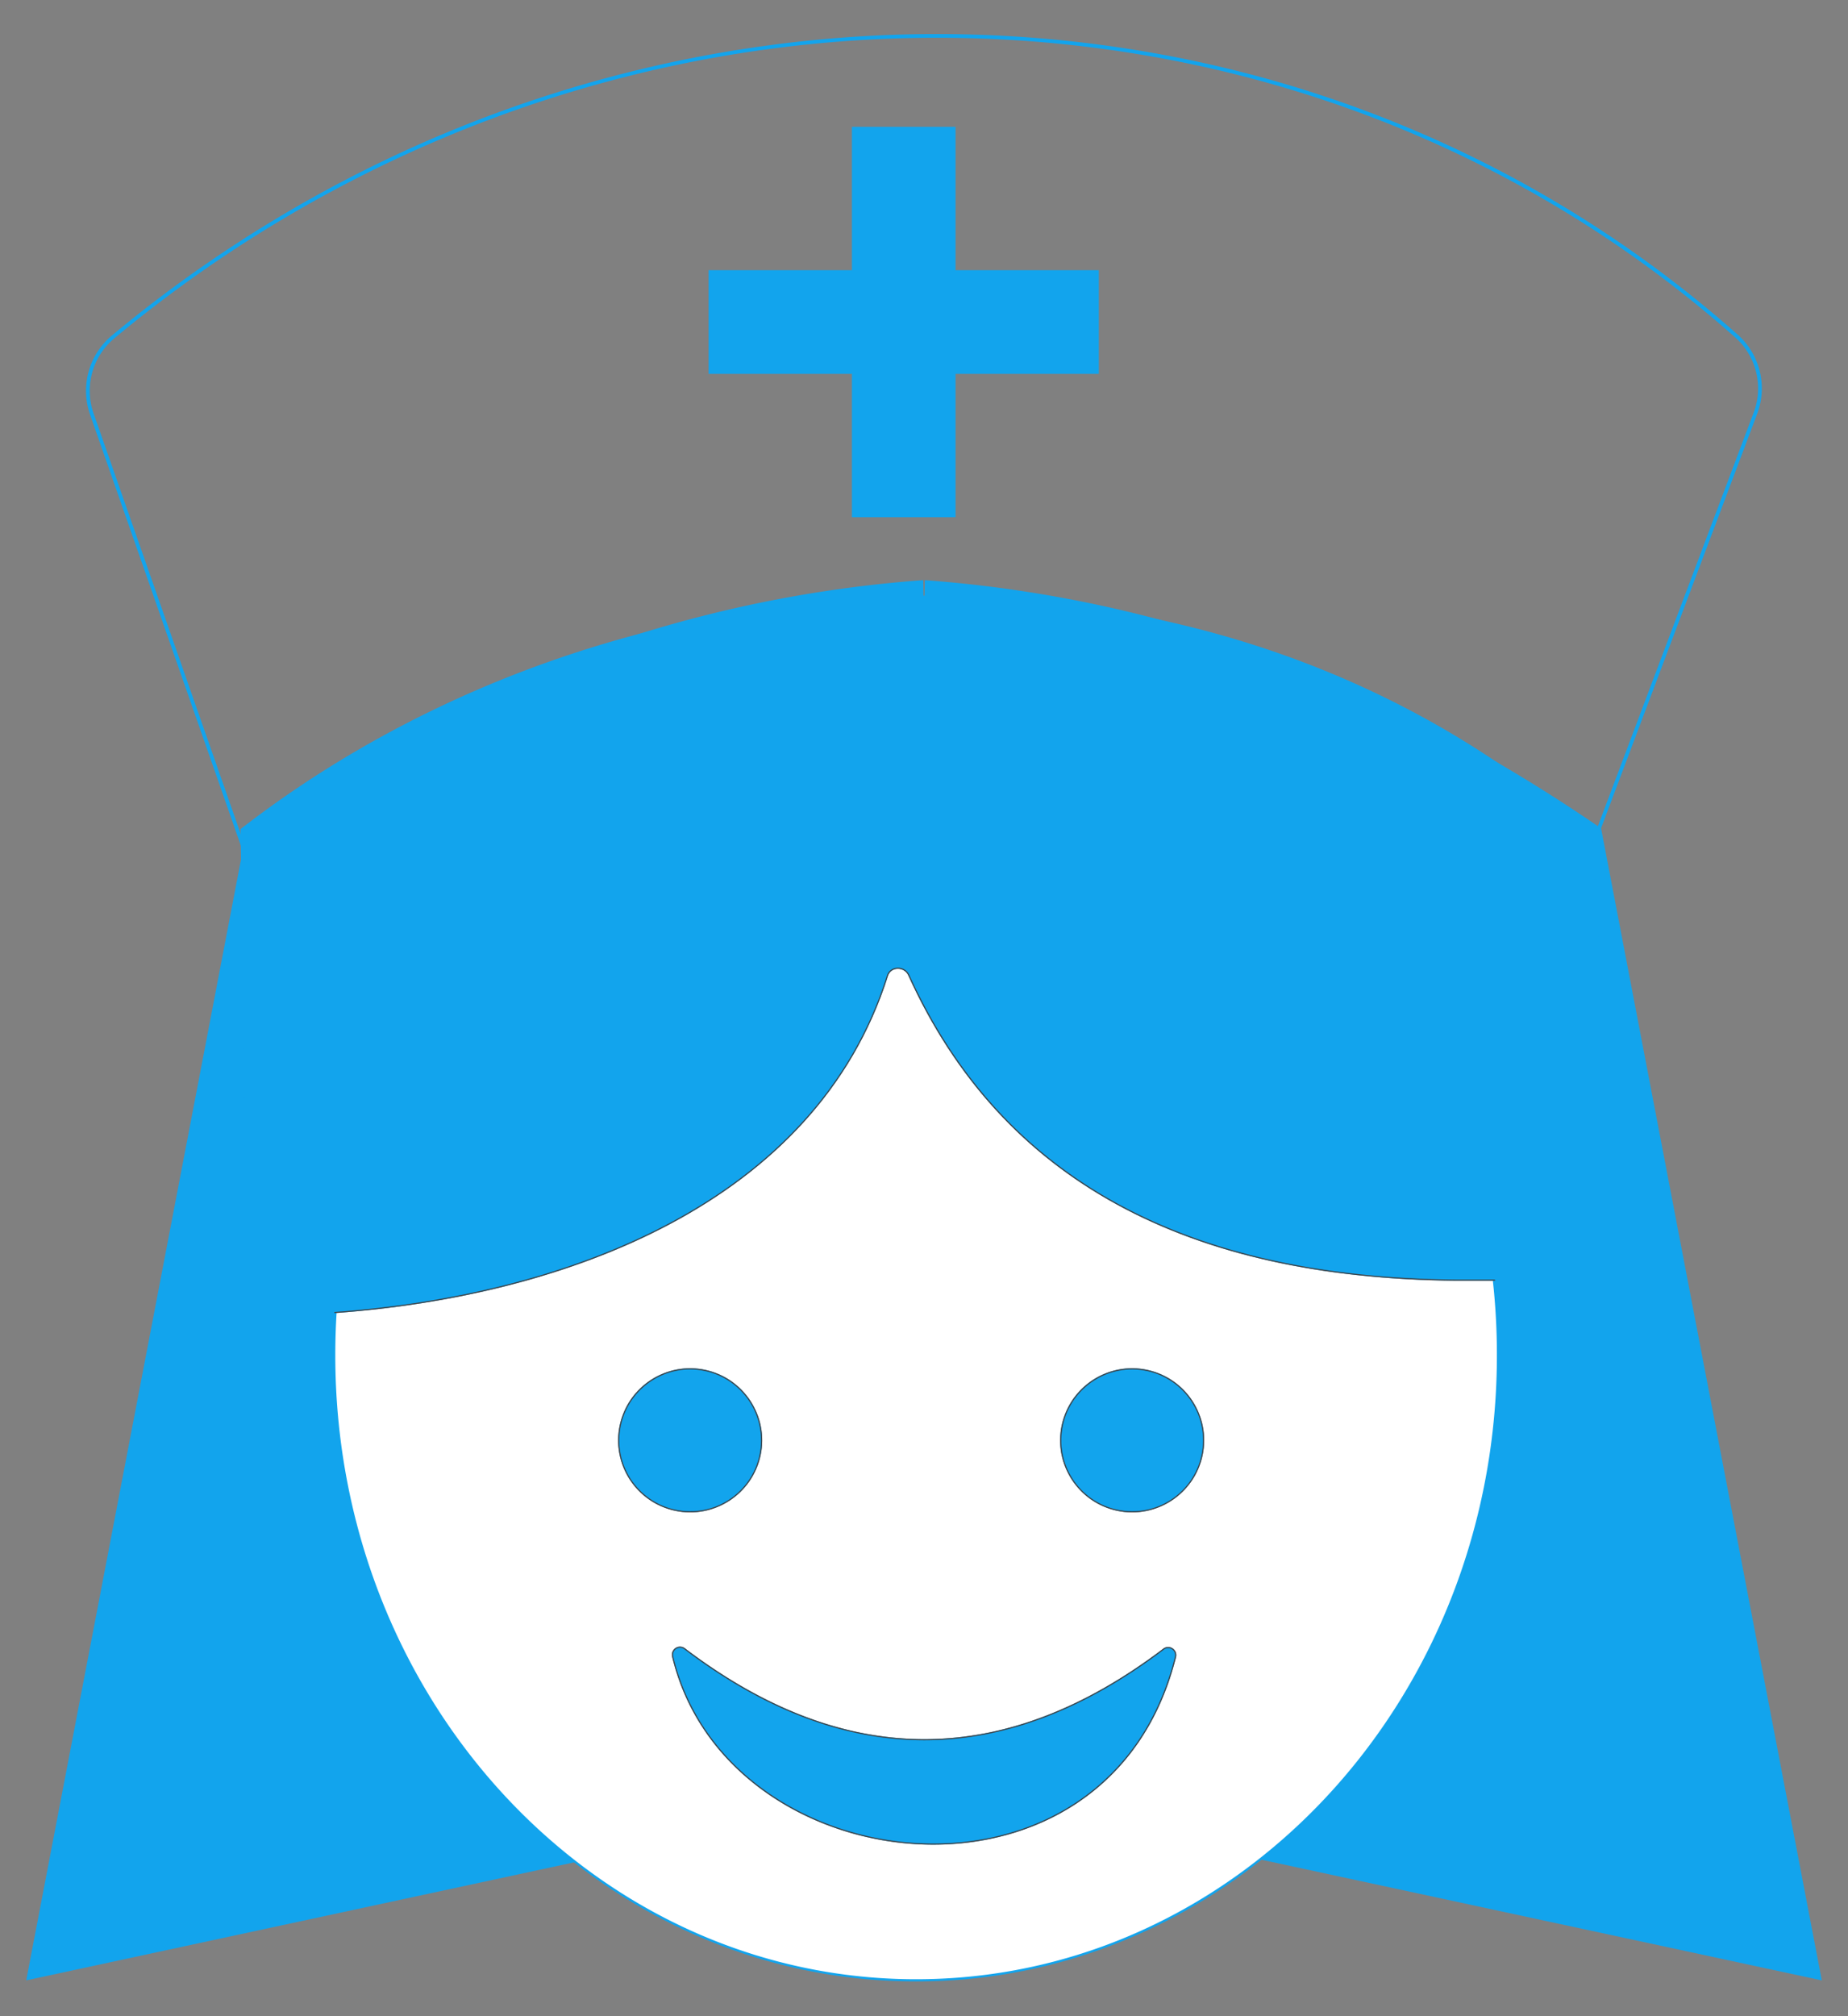<svg xmlns="http://www.w3.org/2000/svg" viewBox="0 0 2492.13 2717.76"><rect x="0" y="0" width="2492.13" height="2717.76" fill="#808080" stroke="none"/><defs><style>.cls-1{fill:#404042;}.cls-2{fill:#12a4ed;}.cls-3,.cls-4{fill:#fff;stroke-width:3px;}.cls-3,.cls-5{stroke:#12a4ed;}.cls-3,.cls-4,.cls-5{stroke-miterlimit:10;}.cls-4{stroke:#404042;}.cls-5{fill:none;stroke-width:5px;}</style></defs><title>nurse</title><g id="ICON"><circle class="cls-1" cx="930.69" cy="1941.39" r="95.61" transform="translate(-1134.71 2549.09) rotate(-80.78)"/><path class="cls-1" d="M1584.48,2233.24c-26.1,104.57-87.06,174.34-162.4,213.39l-176-37.9-163.54,35.21C998.38,2402.26,931,2330,907.85,2232.64a9.44,9.44,0,0,1,14.9-9.66q323.45,245.33,646.87.5A9.43,9.43,0,0,1,1584.48,2233.24Z"/><circle class="cls-1" cx="1526.72" cy="1941.39" r="95.61" transform="translate(-634.15 3137.42) rotate(-80.78)"/><path class="cls-2" d="M2020.21,1826.69a911.06,911.06,0,0,0-5.68-101.9h-52c-358.28-3.34-610.2-132.53-736.31-410.63-6-13.26-25.79-13.05-30.17.83-96.7,306.13-434.34,430.91-743.55,453.36q-1.83,28.92-1.84,58.34c0,281.16,128.22,530.16,325.32,683.23L35.37,2669.37,325,1158.53l3.2-16.69,4.86-25.38c163.44-112,338.21-202.84,529.78-262.26A1708.4,1708.4,0,0,1,1245,782l.46,21,.65,29.14.65-29.16.47-20.95a1713,1713,0,0,1,318.33,53.78c161.68,43.36,311.42,109,452.35,191.17q71,41.37,139.09,88.1l2.15,1.45,297.66,1552.91-757.29-163C1894,2353,2020.21,2105.66,2020.21,1826.69Z"/><path class="cls-3" d="M2014.53,1724.79h-52c-358.28-3.34-610.2-132.53-736.31-410.63-6-13.26-25.79-13.05-30.17.83-96.7,306.13-434.34,430.91-743.55,453.36q-1.83,28.92-1.84,58.34c0,281.16,128.22,530.16,325.32,683.23,129.14,100.33,287.87,159.45,459.43,159.45,173.63,0,334.07-60.53,464-163,194.5-153.38,320.74-400.69,320.74-679.66A911.06,911.06,0,0,0,2014.53,1724.79Zm-487.81,121a95.61,95.61,0,1,1-95.61,95.61A95.6,95.6,0,0,1,1526.72,1845.78Zm-596,0a95.61,95.61,0,1,1-95.61,95.61A95.61,95.61,0,0,1,930.69,1845.78Zm151.83,598.16C998.38,2402.26,931,2330,907.85,2232.64a9.44,9.44,0,0,1,14.9-9.66q323.45,245.33,646.87.5a9.43,9.43,0,0,1,14.86,9.76c-26.1,104.57-87.06,174.34-162.4,213.39C1318.38,2500.37,1187.44,2495.93,1082.52,2443.94Z"/><circle class="cls-4" cx="930.69" cy="1941.39" r="95.61" transform="translate(-1134.71 2549.09) rotate(-80.78)"/><path class="cls-4" d="M1584.48,2233.24c-26.1,104.57-87.06,174.34-162.4,213.39-103.7,53.74-234.64,49.3-339.56-2.69C998.38,2402.26,931,2330,907.85,2232.64a9.44,9.44,0,0,1,14.9-9.66q323.45,245.33,646.87.5A9.43,9.43,0,0,1,1584.48,2233.24Z"/><circle class="cls-4" cx="1526.72" cy="1941.39" r="95.61" transform="translate(-634.15 3137.42) rotate(-80.78)"/><path class="cls-4" d="M2014.53,1724.79h-52c-358.28-3.34-610.2-132.53-736.31-410.63-6-13.26-25.79-13.05-30.17.83-96.7,306.13-434.34,430.91-743.55,453.36C468.93,1511,593,1285.33,776.68,1143,905.7,1043,1064.16,984,1235.44,984S1565.19,1043,1694.22,1143C1867.49,1277.23,1987.67,1485.59,2014.53,1724.79Z"/><circle class="cls-2" cx="930.69" cy="1941.39" r="95.61" transform="translate(-1134.71 2549.09) rotate(-80.78)"/><circle class="cls-2" cx="1526.72" cy="1941.39" r="95.61" transform="translate(-634.15 3137.42) rotate(-80.78)"/><path class="cls-2" d="M1584.48,2233.24c-26.1,104.57-87.06,174.34-162.4,213.39-103.7,53.74-234.64,49.3-339.56-2.69C998.38,2402.26,931,2330,907.85,2232.64a9.44,9.44,0,0,1,14.9-9.66q323.45,245.33,646.87.5A9.43,9.43,0,0,1,1584.48,2233.24Z"/><path class="cls-5" d="M328.55,1143H2146.42L2367.28,557a94.48,94.48,0,0,0-25.49-104C1729.88-89,799.87-84.35,152.43,454.22a94.55,94.55,0,0,0-28.57,103.92Z"/><path class="cls-2" d="M2185.24,1724.79H1962.56c-358.28-3.34-610.2-132.53-736.31-410.63-6-13.26-25.79-13.05-30.17.83-96.7,306.13-434.34,430.91-743.55,453.36-40,2.9-79.59,4.1-118.08,3.74L325,1158.53l-.42-27-.22-14c158.52-122.86,343.46-212,538.48-263.33a1548.18,1548.18,0,0,1,382.6-51.27c.45,0,.87,0,1.3,0a1452.69,1452.69,0,0,1,318.8,32.83c159.85,34.84,313.58,97.85,452.35,191.17A1246.25,1246.25,0,0,1,2146.31,1126l1,14.75Z"/><polygon class="cls-2" points="1481.82 364.19 1288.59 364.19 1288.59 170.96 1148.84 170.96 1148.84 364.19 955.61 364.19 955.61 503.94 1148.84 503.94 1148.84 697.17 1288.59 697.17 1288.59 503.94 1481.82 503.94 1481.82 364.19"/></g></svg>